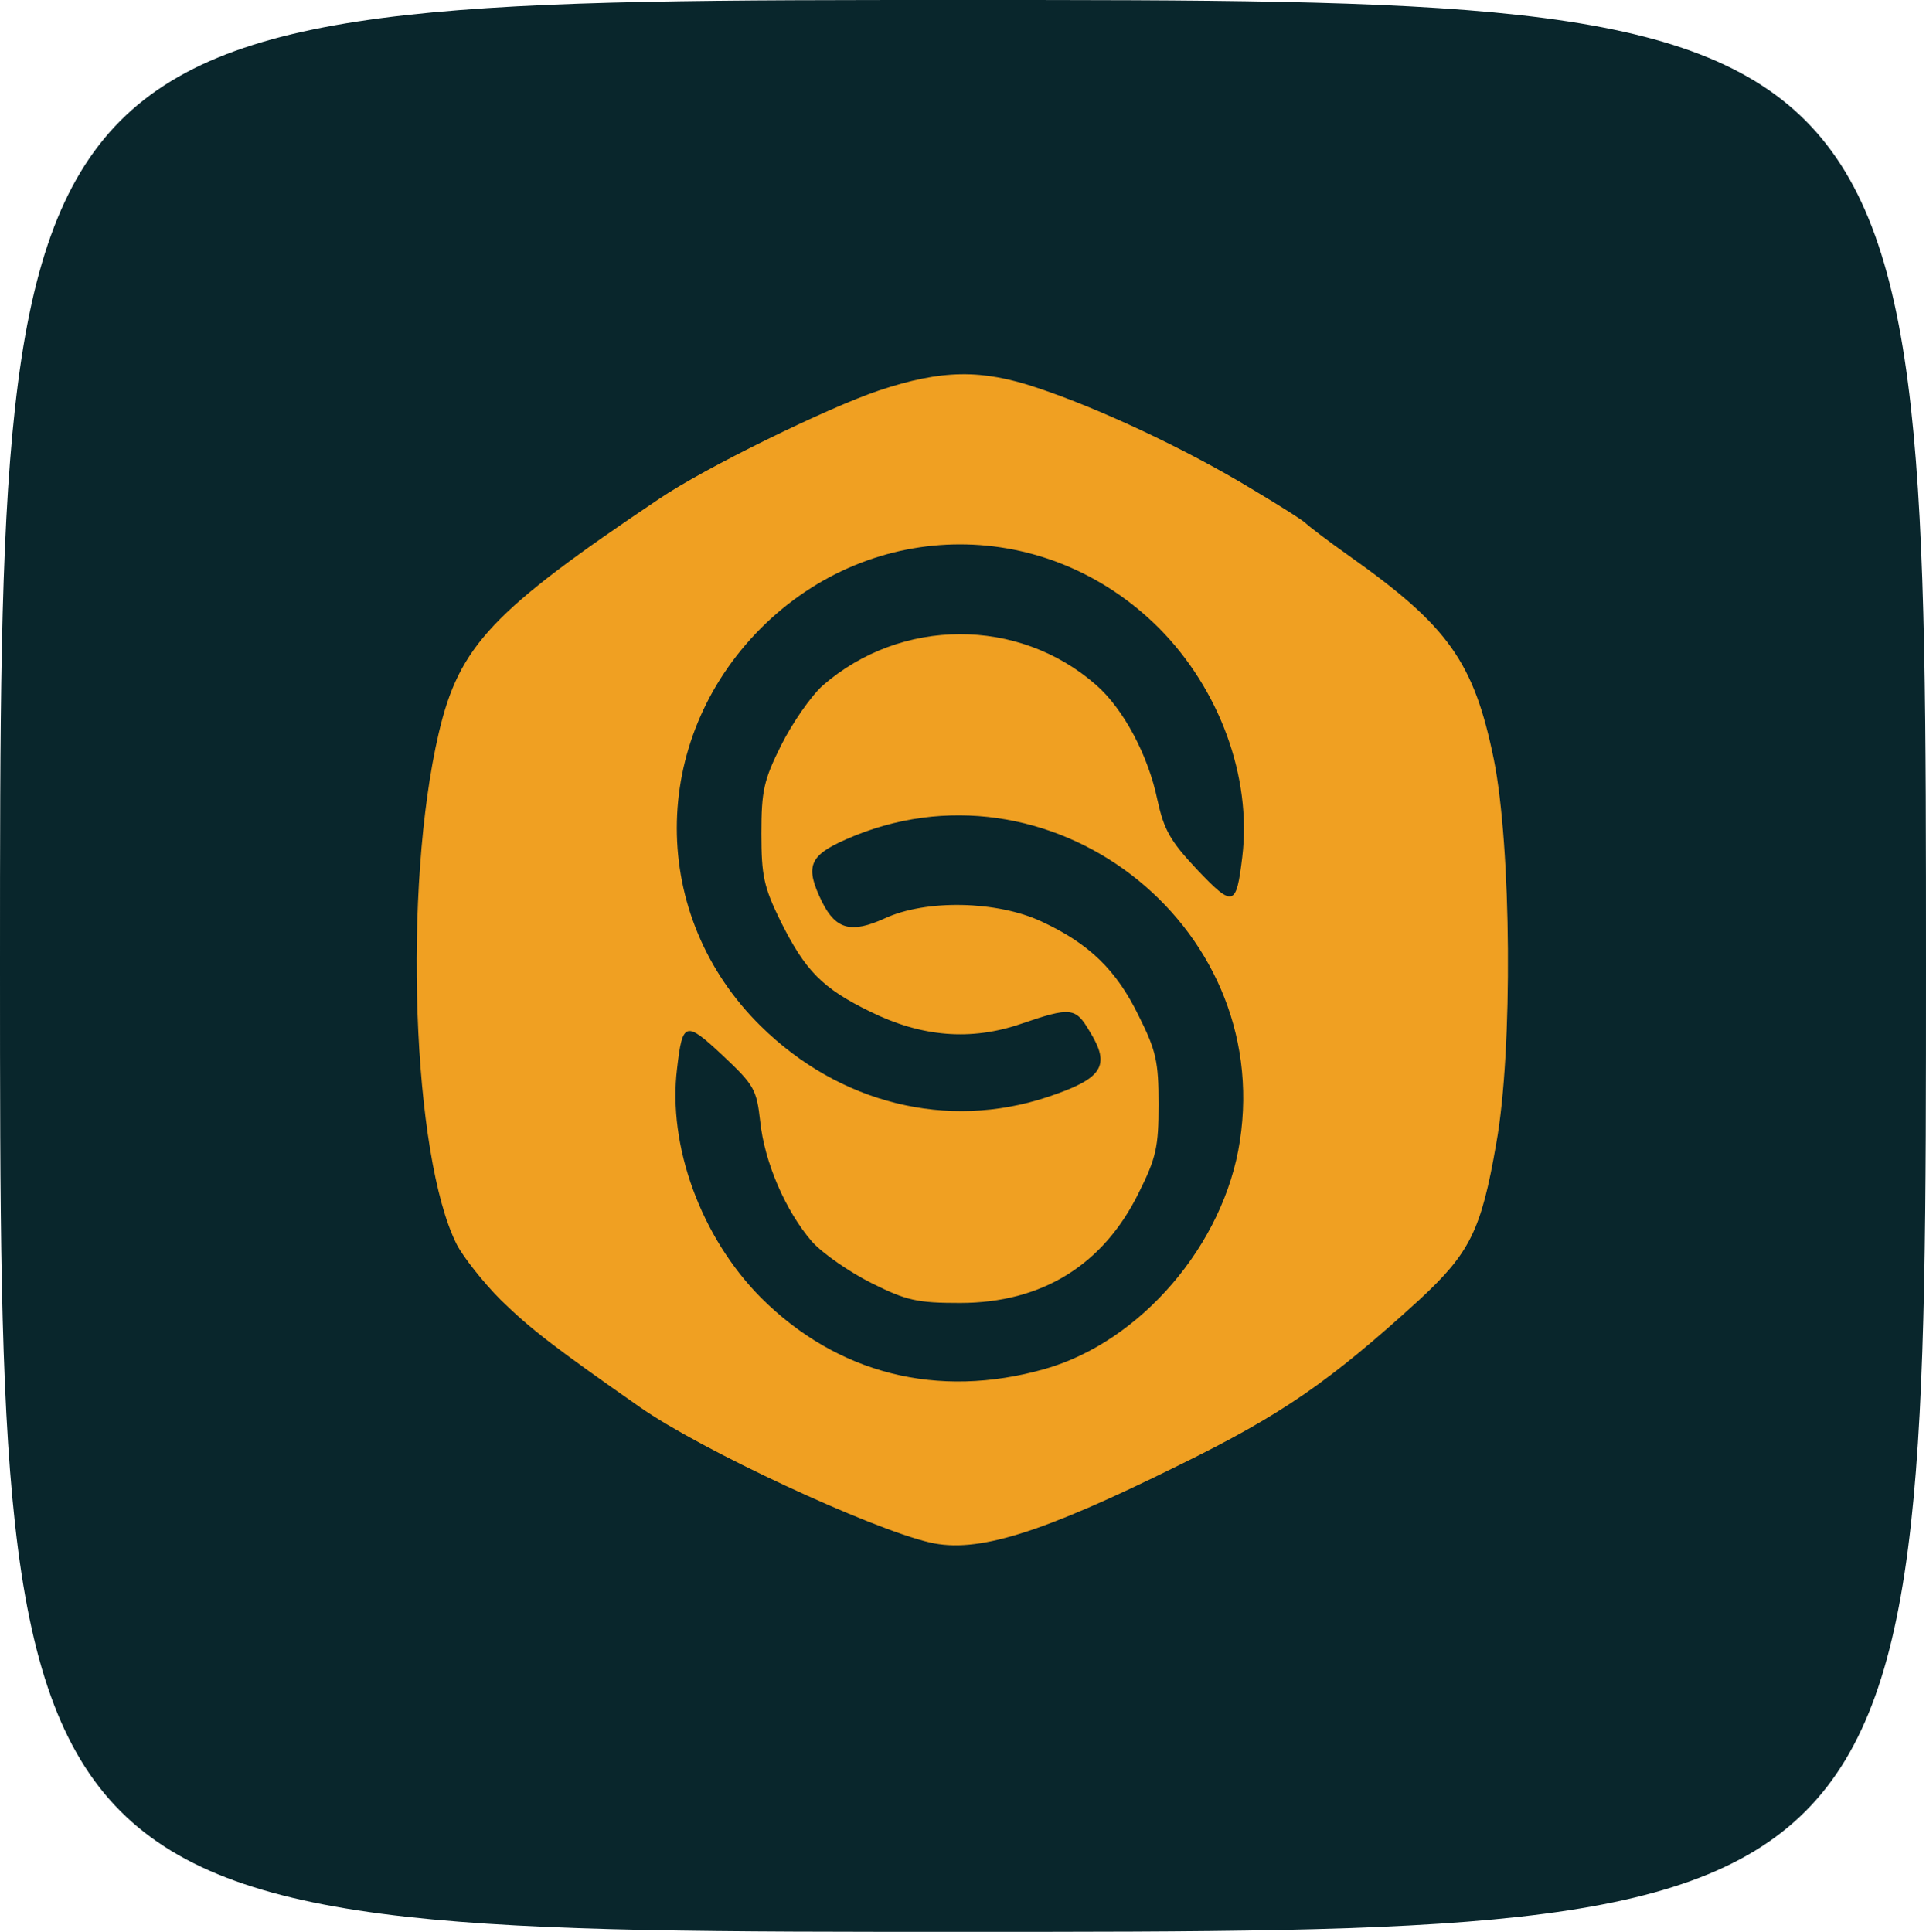<?xml version="1.0" encoding="utf-8"?>
<!DOCTYPE svg PUBLIC "-//W3C//DTD SVG 20010904//EN" "http://www.w3.org/TR/2001/REC-SVG-20010904/DTD/svg10.dtd">
<svg version="1.0" xmlns="http://www.w3.org/2000/svg" width="320px" height="321px" viewBox="0 0 320 321" preserveAspectRatio="xMidYMid meet">
 <g fill="#09262c">
  <path d="M0 160.5 c0 -160.5 0 -160.5 160 -160.5 160 0 160 0 160 160.5 0 160.5 0 160.5 -160 160.5 -160 0 -160 0 -160 -160.5z m173 89 c14.9 -5.7 36.1 -16.9 44.6 -23.6 14.1 -11.2 22.2 -19.1 24.3 -23.9 5.8 -13.4 7.5 -51.9 3.3 -72.8 -3.3 -16.2 -7.5 -22.2 -24 -33.8 -3.7 -2.6 -6.9 -5.1 -7.2 -5.4 -0.3 -0.4 -4.4 -3 -9.1 -5.8 -11 -6.6 -25.2 -13.3 -35.4 -16.7 -7.4 -2.5 -8.4 -2.6 -13.5 -1.5 -11.1 2.5 -34.8 13.5 -45.8 21.3 -2.5 1.8 -7.1 5 -10.2 7.2 -20.1 14.1 -24 21.2 -27.1 49 -2.2 20.2 0.8 50.1 6 60.3 1.1 2.1 4.4 6.3 7.3 9.2 5 4.9 9.1 8 23.1 17.8 10.2 7.1 38.7 20.4 48.2 22.5 2.9 0.6 5.9 -0.1 15.5 -3.8z"/>
  <path d="M148 231.9 c-13.4 -2.2 -27.7 -13.2 -33.8 -26 -3.7 -7.8 -5.6 -18.8 -4.9 -28.4 0.7 -9.2 1.3 -10.5 4.7 -10.5 2.9 0 2.9 0 -0.1 -6.5 -1.7 -3.8 -3.4 -10 -4.1 -14.6 -5.1 -36.3 21.9 -63.2 58.2 -58.1 26.8 3.8 44.1 26.7 41.6 55 -0.9 9.4 -1.2 10.2 -4.6 10.2 -2.9 0 -2.9 0 0.1 6.6 6.3 13.9 6.2 33.2 -0.3 46.4 -4.2 8.6 -13.3 17.7 -21.8 21.8 -9.9 4.8 -22 6.2 -35 4.1z m22.5 -21.3 c9.5 -4.3 15.8 -12.1 18.5 -22.8 1 -3.9 0.9 -5.5 -0.6 -10.5 -1.8 -5.8 -1.8 -5.8 -2.4 -0.8 -0.5 4.8 -0.7 5.1 -5.3 7.3 -12 5.7 -32.1 5.2 -45 -1.2 -7 -3.5 -7 -3.5 -6.4 1.5 1.2 10 7.3 19.8 15.3 24.5 9.9 5.8 16.5 6.3 25.9 2z m-3.3 -43.7 c3.9 -1.3 8 -1.9 11 -1.7 4.7 0.3 4.7 0.3 2 -2.5 -1.5 -1.5 -5.6 -4.2 -9.1 -6 -7.9 -3.9 -14.2 -4.1 -21.9 -0.7 -3.6 1.5 -6.3 2.1 -8.7 1.7 -4.8 -0.8 -3.7 1.2 3 5.2 5.3 3.2 12.3 5.9 15.8 6 1 0.1 4.5 -0.8 7.9 -2z m-29.5 -30.5 c13.3 -5.9 32.5 -5.5 45.6 1 6.9 3.5 6.9 3.5 6.3 -0.7 -1.6 -10 -8 -19.4 -16.3 -23.9 -8 -4.4 -13.2 -5.3 -19.6 -3.4 -11.5 3.3 -20 11.8 -23.3 23.3 -1.4 4.7 -1.4 6.1 -0.2 10.6 1.3 5.2 1.3 5.2 1.6 0.4 0.3 -4.8 0.3 -4.9 5.9 -7.3z"/>
 </g>
 <g fill="#f0a022">
  <path d="M154.5 256.3 c-9.9 -2.3 -38.1 -15.4 -48.2 -22.5 -14 -9.8 -18.1 -12.9 -23.1 -17.8 -2.9 -2.9 -6.2 -7.1 -7.3 -9.2 -7.4 -14.6 -9 -59.3 -3 -85 3.4 -14.5 8.9 -20.3 36.6 -38.9 7.5 -5.1 27.9 -15.1 36.5 -18 10.5 -3.5 17.1 -3.6 26.5 -0.4 10.2 3.4 24.5 10.1 35.4 16.7 4.7 2.8 8.8 5.4 9.1 5.8 0.3 0.3 3.5 2.8 7.2 5.4 16.4 11.6 20.7 17.6 24 33.8 2.9 14.4 3.2 48.3 0.4 63.8 -2.5 14.5 -4.4 18.2 -12.8 26 -14.9 13.6 -22.9 19.1 -39.8 27.4 -23.2 11.5 -33.7 14.7 -41.5 12.9z m19 -28.8 c16 -4.5 29.9 -20.7 32.5 -37.9 5.6 -36.3 -31.9 -65 -65.5 -50.1 -6.1 2.7 -6.8 4.5 -3.9 10.4 2.3 4.6 4.9 5.2 10.4 2.7 6.9 -3.2 18.7 -2.9 26 0.5 8 3.7 12.5 8.1 16.2 15.7 2.9 5.8 3.3 7.6 3.3 14.7 0 7.1 -0.4 8.9 -3.3 14.7 -5.9 12 -16.1 18.3 -29.7 18.3 -7.1 0 -8.9 -0.4 -14.7 -3.3 -3.6 -1.8 -8.1 -4.9 -9.9 -6.9 -4.4 -5.1 -7.9 -13.2 -8.6 -20 -0.6 -5.3 -1 -6 -6.2 -10.9 -6.2 -5.8 -6.7 -5.7 -7.6 2.1 -1.6 12.9 4 28.1 13.9 38.1 12.7 12.7 29.4 16.9 47.1 11.9z m0.5 -45.2 c9.3 -3.1 10.6 -5.2 7 -11 -2.3 -3.9 -3.1 -4 -11.3 -1.2 -8.4 2.9 -16.6 2.2 -25.1 -2 -8 -3.9 -10.8 -6.8 -14.9 -15 -2.8 -5.7 -3.2 -7.6 -3.2 -14.6 0 -7.1 0.4 -8.9 3.3 -14.7 1.8 -3.6 4.9 -8.1 6.9 -9.9 13 -11.3 32.5 -11.4 45.4 -0.1 4.6 4 8.7 11.8 10.2 19.1 1.1 5 2.1 6.8 6.6 11.6 6 6.3 6.5 6.2 7.5 -2.1 1.6 -13.3 -3.8 -27.9 -13.8 -38 -18.6 -18.6 -47.6 -18.6 -66.2 0 -18.6 18.7 -18.6 47.8 0 66.1 13.1 12.9 31 17.3 47.6 11.8z"/>
 </g>
</svg>